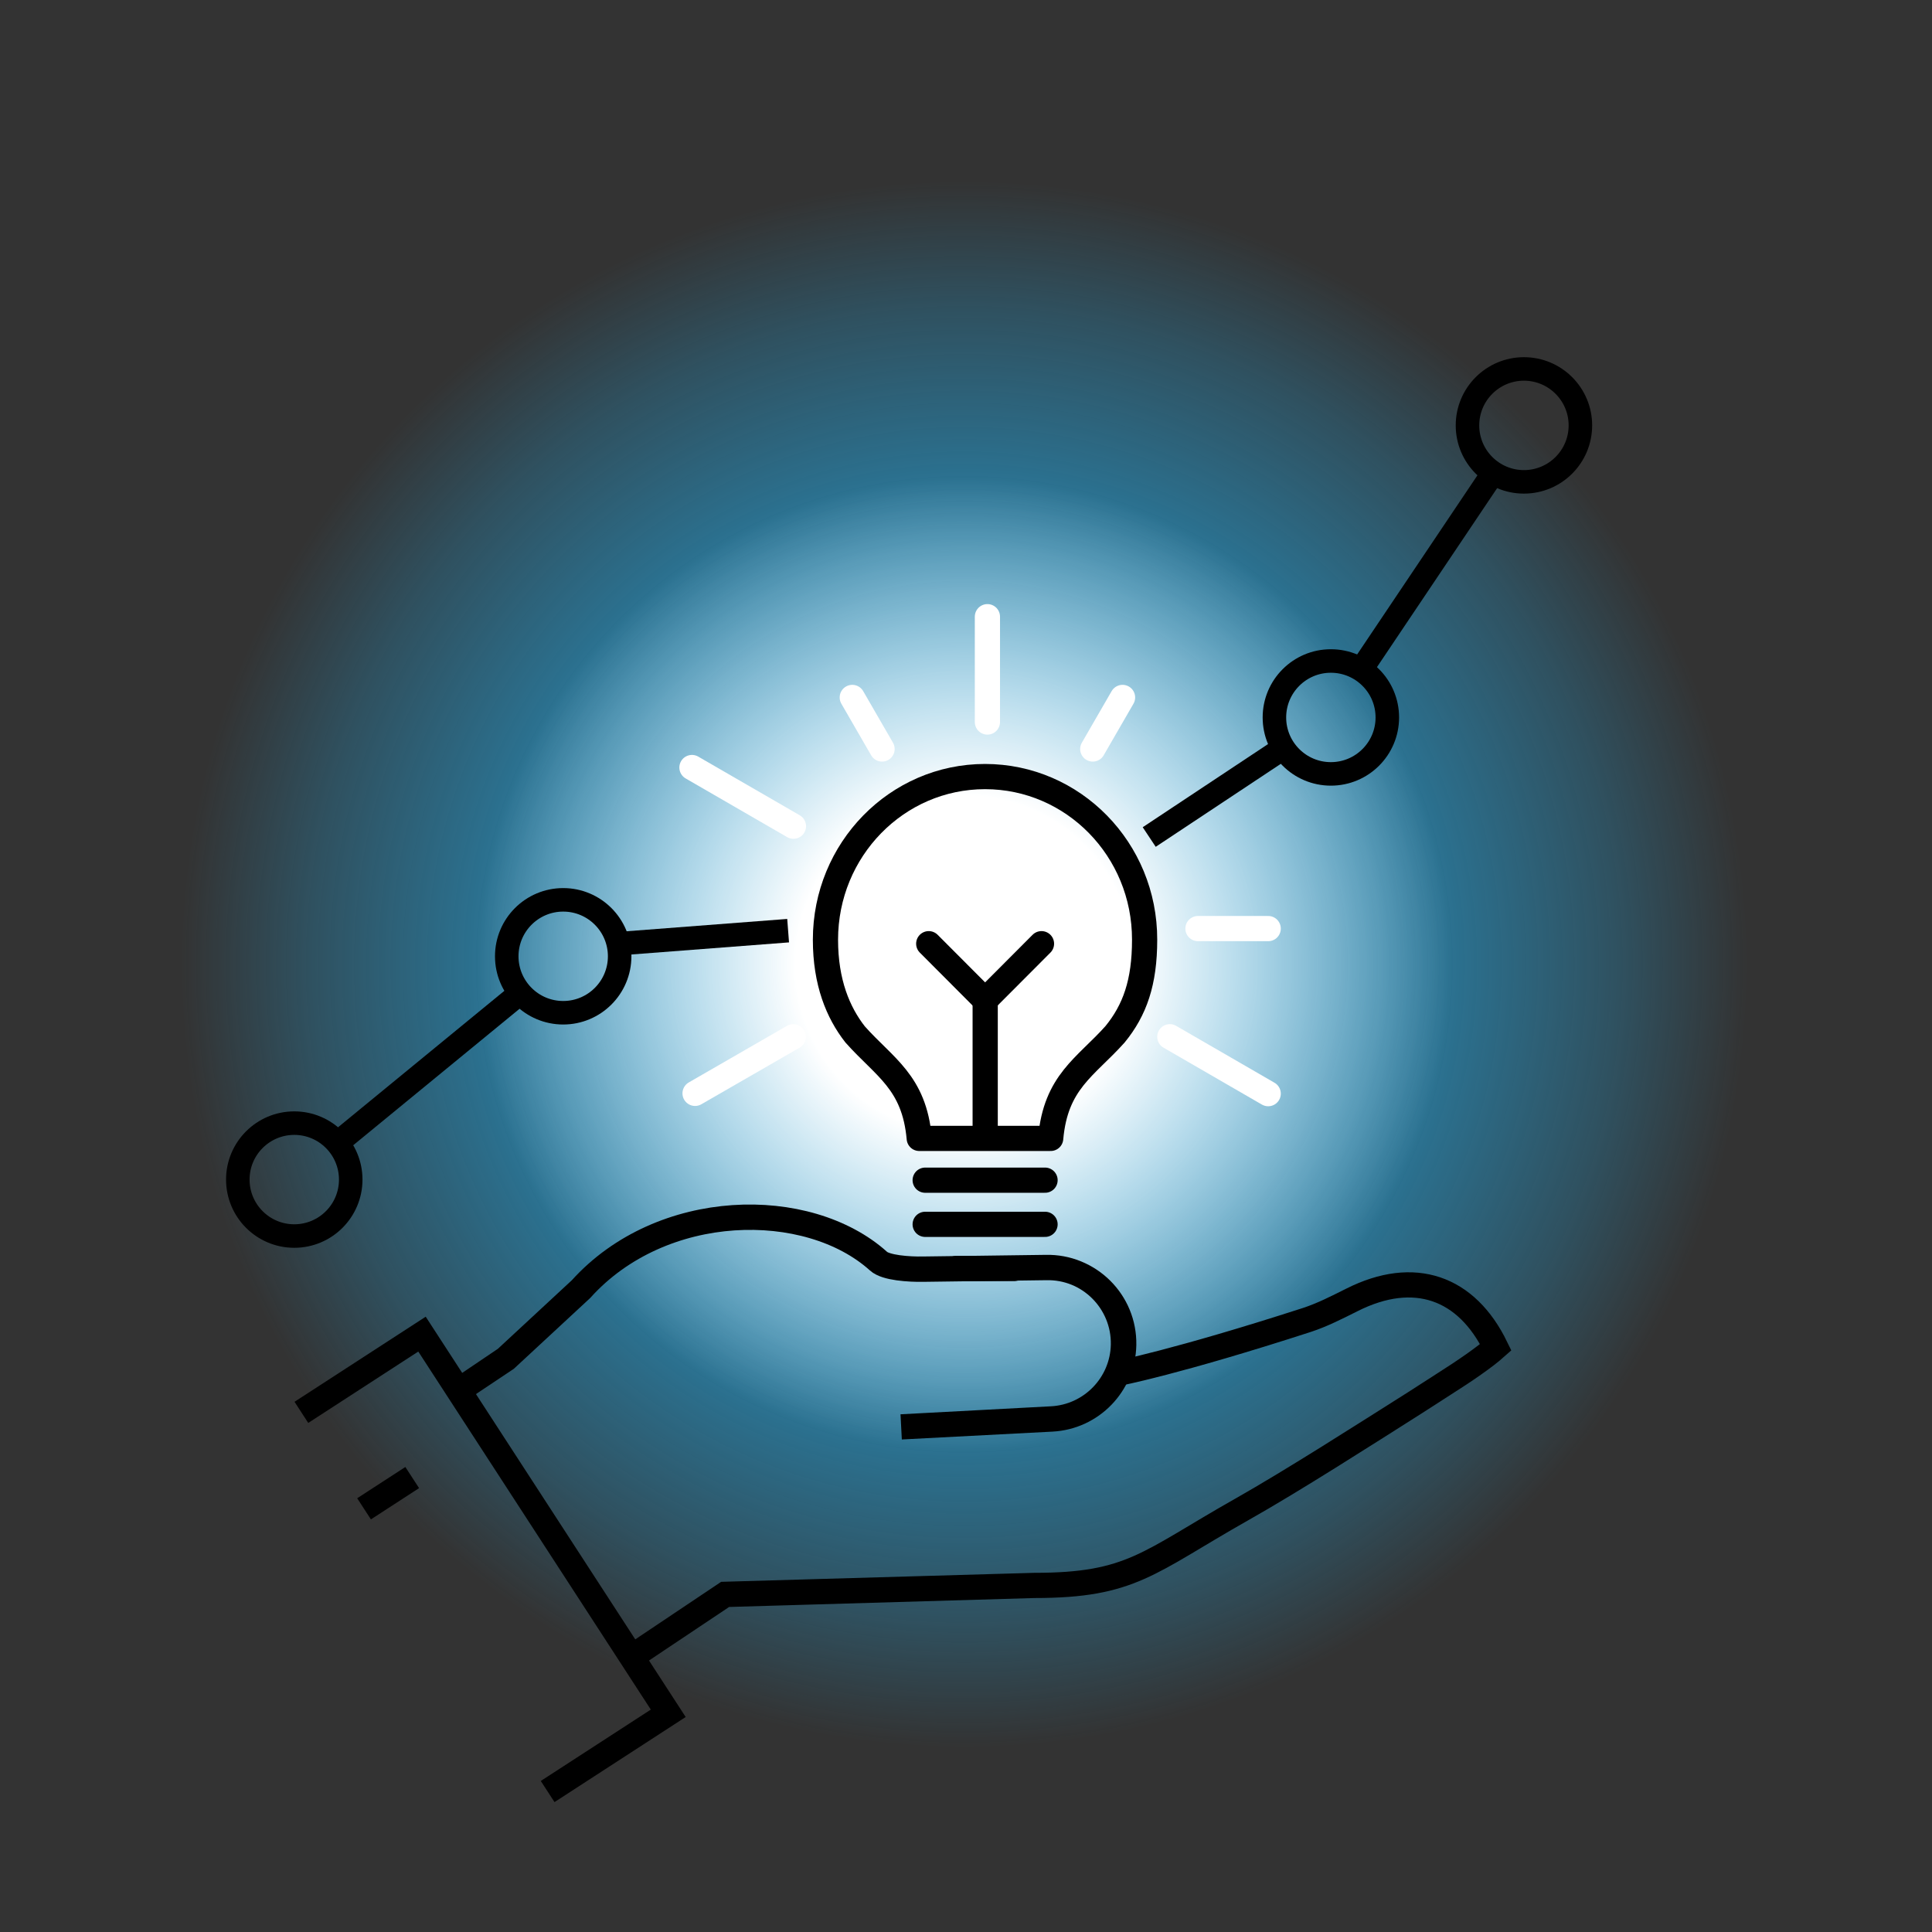 <?xml version="1.0" encoding="utf-8"?>
<!-- Generator: Adobe Illustrator 24.3.0, SVG Export Plug-In . SVG Version: 6.00 Build 0)  -->
<svg version="1.1" xmlns="http://www.w3.org/2000/svg" xmlns:xlink="http://www.w3.org/1999/xlink" x="0px" y="0px"
	 viewBox="0 0 130.39 130.39" style="enable-background:new 0 0 130.39 130.39;" xml:space="preserve">
<rect x="0" y="0" width="130.39" height="130.39" fill="#333333" stroke="none"/>
<style type="text/css">
	.st0{fill:url(#SVGID_1_);}
	.st1{fill:url(#SVGID_2_);}
	.st2{fill:none;stroke:#000000;stroke-width:1.701;stroke-miterlimit:10;}
	.st3{fill:none;stroke:#000000;stroke-width:1.701;stroke-linejoin:round;stroke-miterlimit:10;}
	.st4{fill:none;stroke:#000000;stroke-width:1.701;stroke-linecap:round;stroke-linejoin:round;stroke-miterlimit:10;}
	.st5{fill:none;stroke:#FFFFFF;stroke-width:1.701;stroke-linecap:round;stroke-miterlimit:10;}
	.st6{fill:none;stroke:#000000;stroke-width:1.587;stroke-linejoin:round;stroke-miterlimit:10;}
</style>
<g id="Ebene_2">
	
		<radialGradient id="SVGID_1_" cx="65.08" cy="-287.521" r="62.79" gradientTransform="matrix(1 0 0 -1 0 -222.441)" gradientUnits="userSpaceOnUse">
		<stop  offset="0" style="stop-color:#24AAE5"/>
		<stop  offset="0.292" style="stop-color:#24AAE5;stop-opacity:0.82"/>
		<stop  offset="0.451" style="stop-color:#24AAE5;stop-opacity:0.63"/>
		<stop  offset="0.585" style="stop-color:#24AAE5;stop-opacity:0.43"/>
		<stop  offset="0.705" style="stop-color:#24AAE5;stop-opacity:0.25"/>
		<stop  offset="0.842" style="stop-color:#24AAE5;stop-opacity:0"/>
	</radialGradient>
	<circle class="st0" cx="65.08" cy="65.08" r="62.79"/>
</g>
<g id="Ebene_3">
	
		<radialGradient id="SVGID_2_" cx="65.08" cy="-287.521" r="62.79" gradientTransform="matrix(1 0 0 -1 0 -222.441)" gradientUnits="userSpaceOnUse">
		<stop  offset="0.181" style="stop-color:#FFFFFF"/>
		<stop  offset="0.524" style="stop-color:#FFFFFF;stop-opacity:0"/>
	</radialGradient>
	<circle class="st1" cx="65.08" cy="65.08" r="62.79"/>
</g>
<g id="Ebene_1">
	<g>
		<polygon class="st2" points="20.34,95.32 28.48,90.04 45.1,115.63 36.96,120.91 45.1,115.63 28.48,90.04 		"/>
		<path class="st2" d="M24.57,101.83l3.25-2.11L24.57,101.83z"/>
		<path class="st2" d="M31.08,93.76l3.05-2.06l5.07-4.7c5.44-6.04,15.31-6.18,20.08-1.89l0,0c0.48,0.45,2.04,0.56,3.04,0.54
			l8.26-0.11c2.91-0.07,5.29,2.3,5.24,5.21l0,0c-0.05,2.68-2.17,4.87-4.85,5.01L60.82,96.3l10.17-0.53c2.68-0.14,4.8-2.33,4.85-5.01
			l0,0c0.05-2.91-2.33-5.28-5.24-5.21l-8.26,0.11c-1,0.02-2.56-0.09-3.04-0.54l0,0c-4.77-4.29-14.64-4.15-20.08,1.89l-5.07,4.7
			L31.08,93.76z"/>
		<path class="st2" d="M42.76,111.74l6.18-4.14L69.81,107c6.57,0,7.65-1.54,14-5.13c3.48-1.97,8.28-5.05,11.67-7.19l2.02-1.3
			c1.33-0.84,2.72-1.8,3.45-2.45c-1.97-4.05-5.5-5.32-9.71-3.2c-0.98,0.49-1.99,1.01-3.03,1.35c-8.85,2.87-12.78,3.61-12.78,3.61
			s3.93-0.75,12.78-3.61c1.04-0.34,2.05-0.86,3.03-1.35c4.21-2.12,7.74-0.85,9.71,3.2c-0.73,0.66-2.12,1.61-3.45,2.45l-2.02,1.3
			c-3.38,2.14-8.18,5.22-11.67,7.19c-6.35,3.59-7.44,5.13-14,5.13l-20.87,0.61L42.76,111.74z"/>
	</g>
	<g>
		<g>
			<g>
				<path class="st3" d="M66.48,52.41c-5.95,0-10.77,4.93-10.77,11.01c0,2.88,0.85,4.92,2,6.39c1.98,2.23,3.99,3.21,4.33,7.02h8.87
					c0.34-3.82,2.35-4.8,4.34-7.02c1.34-1.64,2-3.51,2-6.39C77.26,57.33,72.43,52.41,66.48,52.41L66.48,52.41z"/>
			</g>
		</g>
	</g>
	<line class="st3" x1="66.49" y1="76.68" x2="66.49" y2="67.47"/>
	<g>
		<line class="st4" x1="66.45" y1="67.47" x2="62.68" y2="63.69"/>
		<line class="st4" x1="66.52" y1="67.47" x2="70.29" y2="63.69"/>
	</g>
	<line class="st4" x1="62.44" y1="79.65" x2="70.53" y2="79.65"/>
	<line class="st4" x1="62.44" y1="82.63" x2="70.53" y2="82.63"/>
	<line class="st4" x1="64.53" y1="85.61" x2="68.45" y2="85.61"/>
	<line class="st5" x1="66.64" y1="48.73" x2="66.64" y2="41.62"/>
	<line class="st5" x1="78.95" y1="69.97" x2="85.59" y2="73.81"/>
	<line class="st5" x1="57.52" y1="47.07" x2="59.53" y2="50.55"/>
	<line class="st5" x1="85.59" y1="62.67" x2="80.85" y2="62.67"/>
	<line class="st5" x1="75.76" y1="47.07" x2="73.75" y2="50.55"/>
	<line class="st5" x1="53.55" y1="55.76" x2="46.7" y2="51.8"/>
	<line class="st5" x1="53.54" y1="69.97" x2="46.91" y2="73.79"/>
	<g>
		<line class="st6" x1="41.72" y1="63.69" x2="53.19" y2="62.81"/>
		<line class="st6" x1="22.76" y1="77.15" x2="35.12" y2="67.01"/>
		<circle class="st6" cx="19.86" cy="79.61" r="3.81"/>
		<circle class="st6" cx="38.01" cy="64.54" r="3.81"/>
	</g>
	<g>
		<line class="st6" x1="91.87" y1="45.18" x2="100.78" y2="31.91"/>
		<circle class="st6" cx="102.85" cy="28.71" r="3.81"/>
	</g>
	<g>
		<line class="st6" x1="77.56" y1="56.49" x2="86.62" y2="50.48"/>
		<circle class="st6" cx="89.82" cy="48.42" r="3.81"/>
	</g>
</g>
</svg>
